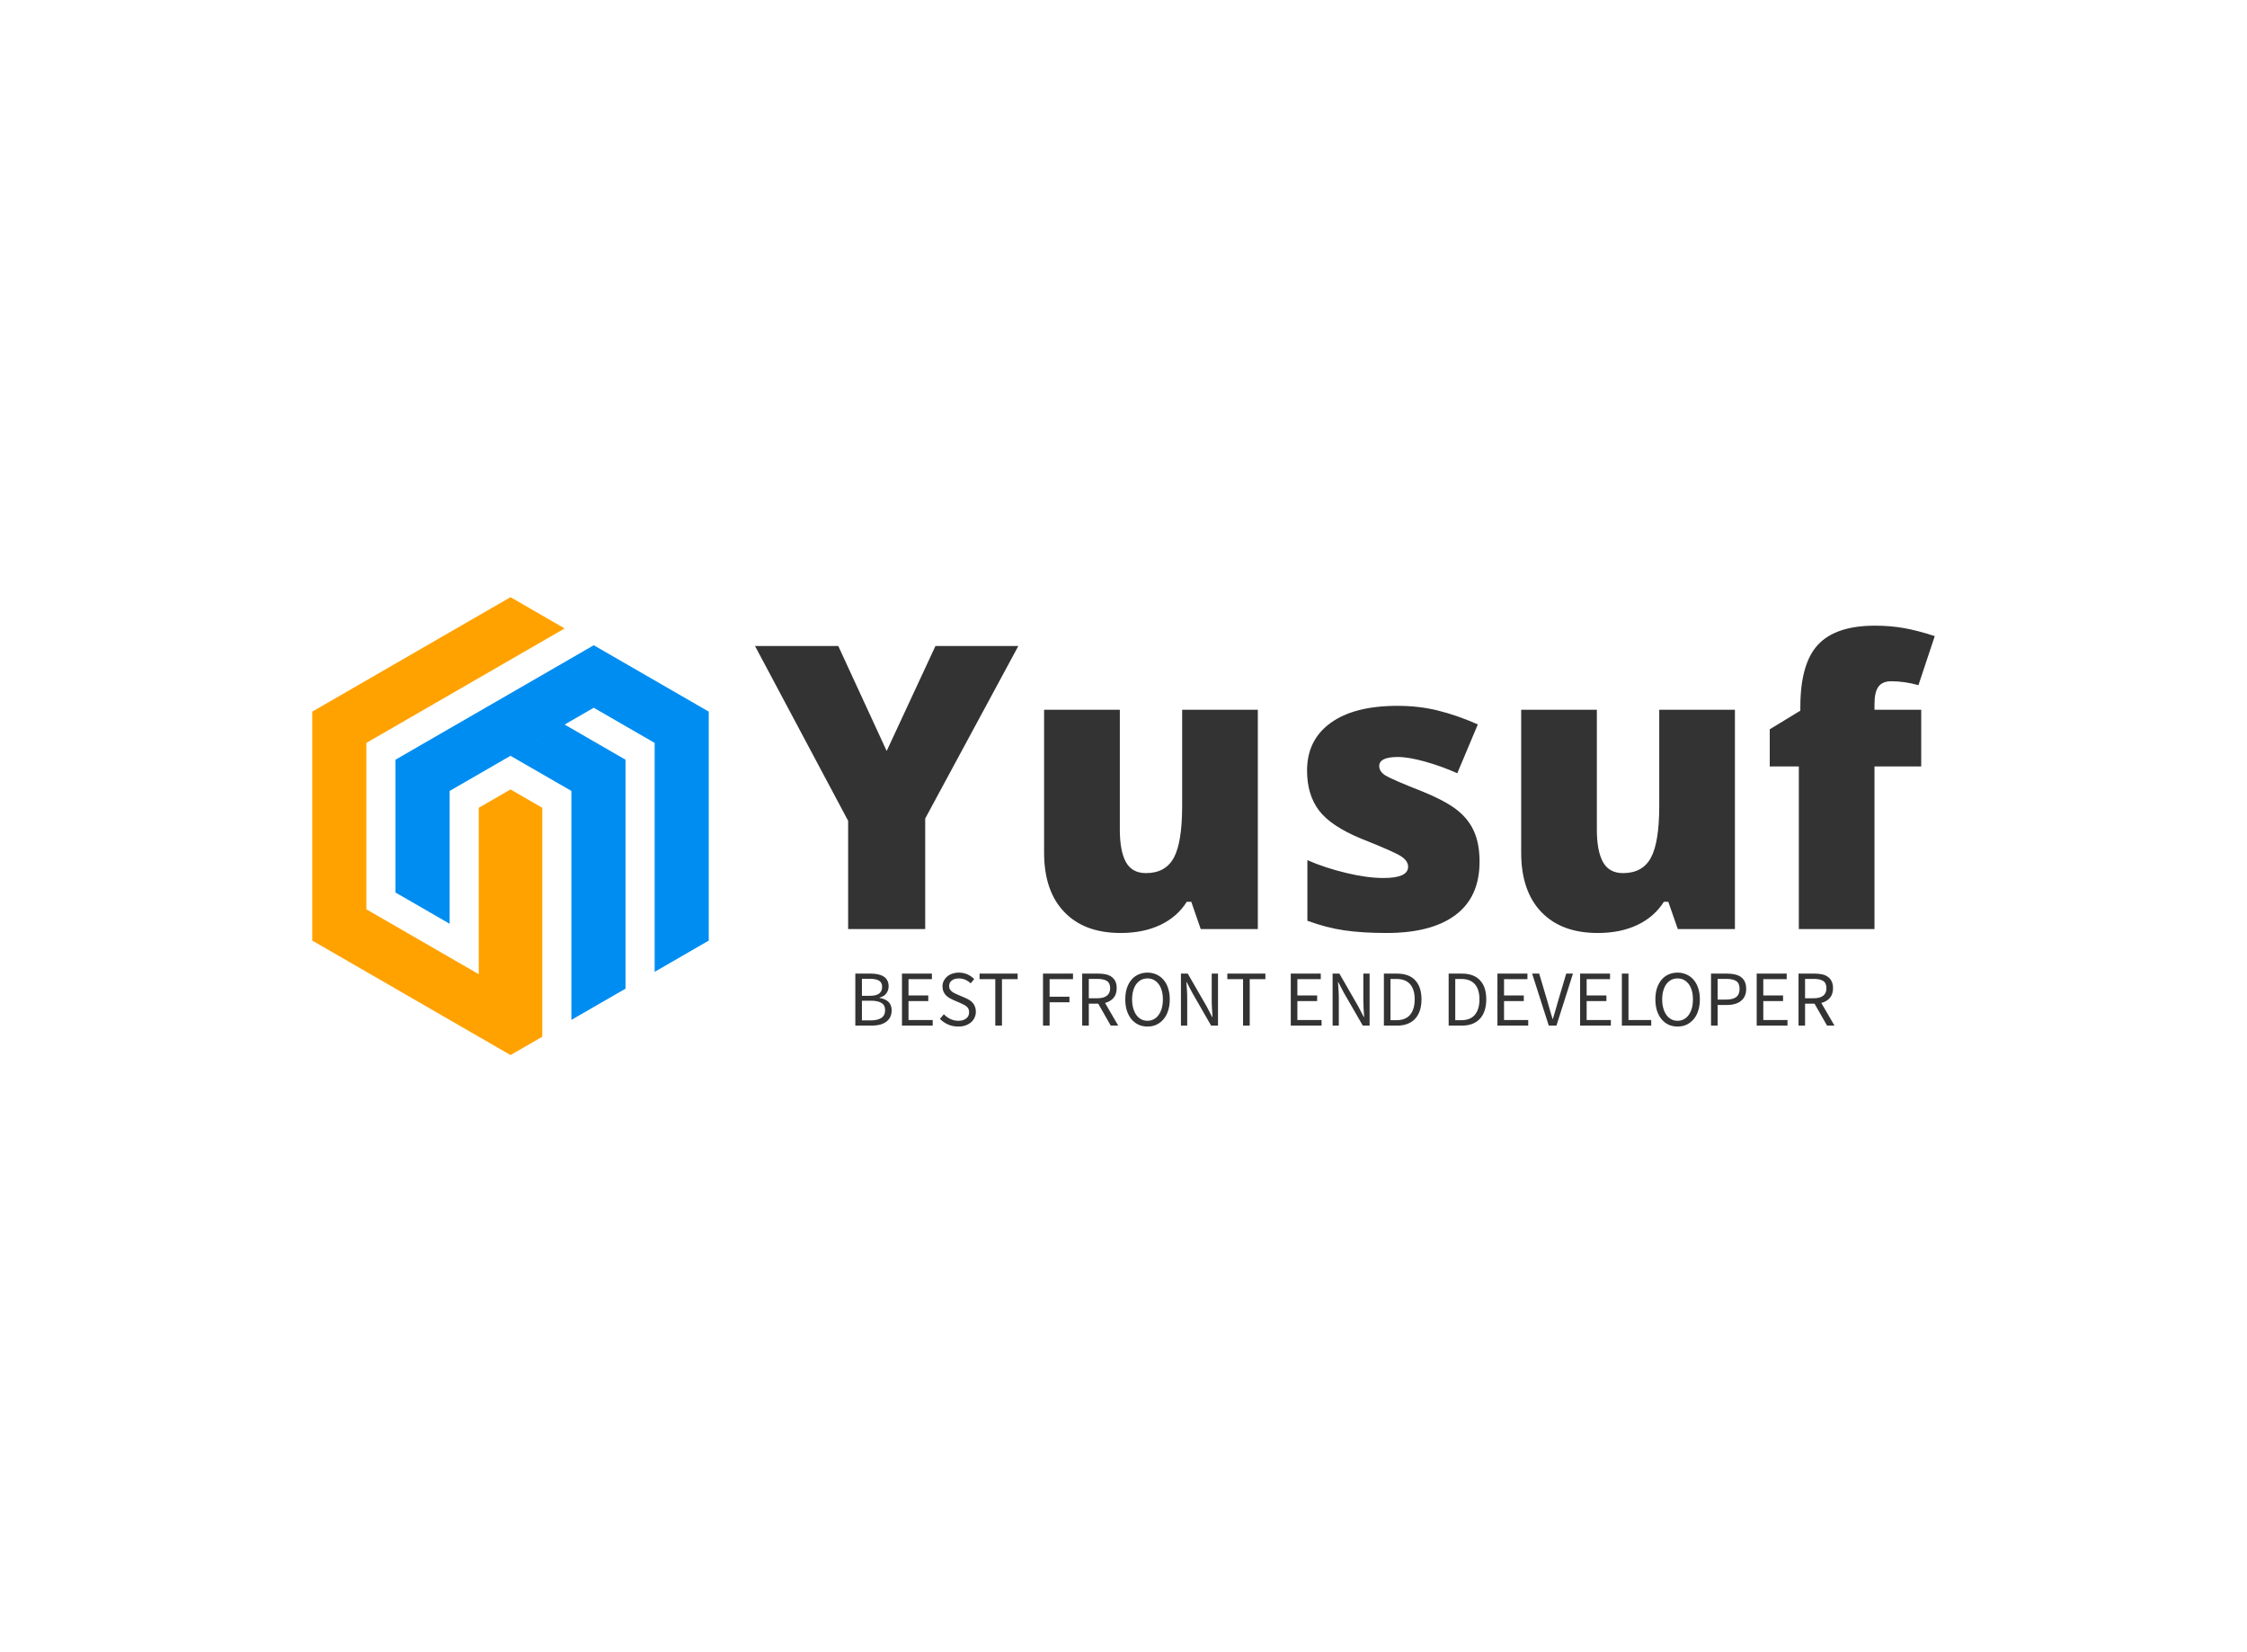 <svg data-v-0dd9719b="" version="1.0" xmlns="http://www.w3.org/2000/svg" xmlns:xlink="http://www.w3.org/1999/xlink" width="100%" height="100%" viewBox="0 0 340 250" preserveAspectRatio="xMidYMid meet" color-interpolation-filters="sRGB" style="margin: auto;"> <rect data-v-0dd9719b="" x="0" y="0" width="100%" height="100%" fill="#ffffff" fill-opacity="1" class="background"></rect> <rect data-v-0dd9719b="" x="0" y="0" width="100%" height="100%" fill="url(#watermark)" fill-opacity="1" class="watermarklayer"></rect> <g data-v-0dd9719b="" fill="#333" class="icon-text-wrapper icon-svg-group iconsvg" transform="translate(47.245,90.358)"><g class="iconsvg-imagesvg" transform="translate(0,0)"><g><rect fill="#333" fill-opacity="0" stroke-width="2" x="0" y="0" width="60" height="69.284" class="image-rect"></rect> <svg x="0" y="0" width="60" height="69.284" filtersec="colorsb1771518786" class="image-svg-svg primary" style="overflow: visible;"><svg xmlns="http://www.w3.org/2000/svg" viewBox="0 0 86.6 100"><g fill-rule="evenodd"><path fill="#ffa200" d="M36.37 82.34l-18.19-10.5-6.36-3.67V31.83l43.3-25L43.3 0 21.65 12.5 0 25v50l21.65 12.5L36.37 96l6.93 4 6.94-4V46l-6.94-4.01L36.37 46v36.34z"></path><path fill="#008df1" d="M31.01 28.09L18.18 35.5v29l11.83 6.83V42.32l13.04-7.53.25-.14 13.3 7.67V92.32l8.35-4.82 3.47-2v-50l-13.3-7.68-11.82 6.83 18.18-10.5 13.3 7.68v50L86.6 75V25L64.95 12.5l-3.47-2-11.82 6.83-18.65 10.76z"></path></g></svg></svg> <!----></g></g> <g transform="translate(67,4.314)"><g data-gra="path-name" fill-rule="" class="tp-name iconsvg-namesvg" transform="translate(0,0)"><g transform="scale(1)"><g><path d="M12.6-42.83L19.92-26.95 27.3-42.83 39.84-42.83 25.75-16.73 25.75 0 14.09 0 14.09-16.38 0-42.83 12.6-42.83ZM76.08 0L67.44 0 66.01-4.13 65.33-4.13Q63.9-1.85 61.33-0.63 58.77 0.59 55.31 0.59L55.31 0.59Q49.83 0.59 46.79-2.59 43.74-5.77 43.74-11.57L43.74-11.57 43.74-33.19 55.2-33.19 55.2-15.06Q55.2-11.81 56.12-10.14 57.04-8.47 59.15-8.47L59.15-8.47Q62.11-8.47 63.37-10.8 64.63-13.13 64.63-18.66L64.63-18.66 64.63-33.19 76.08-33.19 76.08 0ZM109.63-10.2L109.63-10.2Q109.63-4.86 106-2.14 102.36 0.59 95.57 0.59L95.57 0.59Q91.88 0.59 89.15 0.19 86.43-0.21 83.58-1.26L83.58-1.26 83.58-10.43Q86.25-9.26 89.43-8.5 92.61-7.73 95.1-7.73L95.1-7.73Q98.82-7.73 98.82-9.43L98.82-9.43Q98.82-10.31 97.78-11 96.74-11.69 91.73-13.68L91.73-13.68Q87.16-15.56 85.34-17.94 83.53-20.33 83.53-23.99L83.53-23.99Q83.53-28.62 87.1-31.2 90.67-33.78 97.21-33.78L97.21-33.78Q100.49-33.78 103.37-33.06 106.26-32.34 109.37-30.97L109.37-30.97 106.26-23.58Q103.97-24.61 101.43-25.33 98.88-26.04 97.27-26.04L97.27-26.04Q94.45-26.04 94.45-24.67L94.45-24.67Q94.45-23.82 95.43-23.22 96.42-22.62 101.1-20.77L101.1-20.77Q104.59-19.34 106.3-17.96 108.02-16.58 108.82-14.72 109.63-12.86 109.63-10.2ZM148.27 0L139.63 0 138.19-4.13 137.52-4.13Q136.08-1.85 133.52-0.63 130.96 0.59 127.5 0.59L127.5 0.59Q122.02 0.59 118.97-2.59 115.93-5.77 115.93-11.57L115.93-11.57 115.93-33.19 127.38-33.19 127.38-15.06Q127.38-11.81 128.31-10.14 129.23-8.47 131.34-8.47L131.34-8.47Q134.3-8.47 135.56-10.8 136.82-13.13 136.82-18.66L136.82-18.66 136.82-33.19 148.27-33.19 148.27 0ZM176.46-33.19L176.46-24.61 169.39-24.61 169.39 0 157.94 0 157.94-24.61 153.54-24.61 153.54-30.23 158.17-33.05 158.17-33.6Q158.17-40.17 160.85-43.04 163.54-45.91 169.45-45.91L169.45-45.91Q171.74-45.91 173.77-45.56 175.81-45.21 178.51-44.33L178.51-44.33 176.04-36.91Q173.94-37.5 171.91-37.5L171.91-37.5Q170.6-37.5 170-36.69 169.39-35.89 169.39-34.07L169.39-34.07 169.39-33.19 176.46-33.19Z" transform="translate(0, 45.91)"></path></g> <!----> <!----> <!----> <!----> <!----> <!----> <!----></g></g> <g data-gra="path-slogan" fill-rule="" class="tp-slogan iconsvg-slogansvg" fill="#333" transform="translate(15.175,52.5)"><!----> <!----> <g transform="scale(1, 1)"><g transform="scale(1)"><path d="M1.08-7.87L1.08 0L3.59 0C4.03 0 4.43-0.05 4.80-0.14C5.17-0.24 5.48-0.38 5.75-0.58C6.01-0.77 6.22-1.01 6.36-1.30C6.50-1.58 6.58-1.92 6.58-2.30C6.58-2.85 6.42-3.28 6.10-3.59C5.78-3.90 5.33-4.10 4.75-4.19L4.75-4.24C5.22-4.36 5.56-4.57 5.78-4.89C6.01-5.21 6.12-5.56 6.12-5.95C6.12-6.30 6.05-6.59 5.92-6.83C5.79-7.08 5.61-7.28 5.37-7.43C5.13-7.58 4.85-7.69 4.52-7.76C4.19-7.84 3.82-7.87 3.42-7.87ZM3.24-4.51L2.08-4.51L2.08-7.08L3.29-7.08C3.90-7.08 4.37-6.99 4.67-6.80C4.98-6.61 5.14-6.30 5.14-5.87C5.14-5.43 4.99-5.09 4.70-4.86C4.41-4.63 3.92-4.51 3.24-4.51ZM3.44-0.79L2.08-0.79L2.08-3.77L3.44-3.77C4.14-3.77 4.67-3.65 5.04-3.43C5.41-3.20 5.59-2.84 5.59-2.35C5.59-1.82 5.40-1.42 5.03-1.17C4.65-0.92 4.12-0.79 3.44-0.79ZM8.14-7.87L8.14 0L12.79 0L12.79-0.85L9.13-0.85L9.13-3.71L12.12-3.71L12.12-4.56L9.13-4.56L9.13-7.03L12.67-7.03L12.67-7.87ZM14.48-1.72L13.88-1.02C14.23-0.66 14.64-0.38 15.11-0.17C15.58 0.04 16.09 0.14 16.64 0.14C17.06 0.14 17.43 0.09 17.76-0.03C18.09-0.15 18.37-0.31 18.60-0.51C18.83-0.71 19.01-0.95 19.13-1.22C19.26-1.50 19.32-1.79 19.32-2.10C19.32-2.39 19.28-2.64 19.19-2.86C19.11-3.08 19.00-3.27 18.85-3.44C18.71-3.60 18.54-3.75 18.34-3.87C18.14-3.99 17.92-4.10 17.70-4.20L16.58-4.68C16.42-4.74 16.27-4.81 16.12-4.89C15.96-4.97 15.82-5.05 15.70-5.15C15.57-5.25 15.47-5.37 15.39-5.50C15.31-5.63 15.28-5.80 15.28-5.99C15.28-6.35 15.41-6.63 15.68-6.83C15.95-7.04 16.30-7.14 16.74-7.14C17.11-7.14 17.44-7.07 17.73-6.94C18.02-6.81 18.29-6.63 18.53-6.40L19.07-7.04C18.79-7.33 18.45-7.57 18.05-7.75C17.65-7.93 17.21-8.02 16.74-8.02C16.38-8.02 16.05-7.96 15.75-7.86C15.45-7.76 15.19-7.61 14.97-7.42C14.75-7.23 14.58-7.01 14.45-6.76C14.33-6.50 14.27-6.22 14.27-5.93C14.27-5.64 14.32-5.39 14.41-5.17C14.51-4.95 14.63-4.76 14.78-4.60C14.94-4.44 15.11-4.30 15.30-4.19C15.49-4.08 15.68-3.98 15.86-3.90L16.99-3.41C17.18-3.32 17.35-3.24 17.51-3.16C17.67-3.08 17.81-2.99 17.92-2.89C18.04-2.79 18.13-2.67 18.20-2.53C18.27-2.39 18.30-2.22 18.30-2.02C18.30-1.63 18.16-1.32 17.87-1.09C17.58-0.85 17.18-0.73 16.66-0.73C16.25-0.73 15.85-0.82 15.47-1.00C15.09-1.18 14.76-1.42 14.48-1.72ZM22.26-7.03L22.26 0L23.27 0L23.27-7.03L25.64-7.03L25.64-7.87L19.88-7.87L19.88-7.03ZM29.48-7.87L29.48 0L30.48 0L30.48-3.53L33.48-3.53L33.48-4.37L30.48-4.37L30.48-7.03L34.02-7.03L34.02-7.87ZM36.41-4.14L36.41-7.07L37.73-7.07C38.34-7.07 38.82-6.96 39.14-6.76C39.47-6.55 39.64-6.18 39.64-5.66C39.64-5.15 39.47-4.77 39.14-4.52C38.82-4.27 38.34-4.14 37.73-4.14ZM39.73 0L40.86 0L38.87-3.43C39.40-3.57 39.83-3.82 40.15-4.19C40.47-4.56 40.63-5.05 40.63-5.66C40.63-6.07 40.56-6.42 40.43-6.70C40.29-6.98 40.10-7.20 39.86-7.38C39.61-7.56 39.32-7.68 38.98-7.76C38.64-7.83 38.27-7.87 37.87-7.87L35.41-7.87L35.41 0L36.41 0L36.41-3.32L37.84-3.32ZM45.29 0.14C45.78 0.14 46.24 0.05 46.65-0.14C47.06-0.34 47.42-0.61 47.72-0.97C48.02-1.32 48.25-1.75 48.41-2.26C48.58-2.77 48.66-3.34 48.66-3.97C48.66-4.60 48.58-5.16 48.41-5.66C48.25-6.16 48.02-6.58 47.72-6.93C47.42-7.28 47.06-7.55 46.65-7.73C46.24-7.92 45.78-8.02 45.29-8.02C44.79-8.02 44.34-7.92 43.93-7.74C43.51-7.56 43.16-7.29 42.86-6.94C42.57-6.59 42.34-6.17 42.17-5.67C42.01-5.17 41.93-4.60 41.93-3.97C41.93-3.34 42.01-2.77 42.17-2.26C42.34-1.75 42.57-1.32 42.86-0.97C43.16-0.61 43.51-0.34 43.93-0.14C44.34 0.05 44.79 0.14 45.29 0.14ZM45.29-0.73C44.94-0.73 44.62-0.81 44.33-0.96C44.05-1.11 43.81-1.33 43.60-1.61C43.40-1.90 43.24-2.24 43.13-2.63C43.02-3.03 42.96-3.48 42.96-3.97C42.96-4.46 43.02-4.90 43.13-5.29C43.24-5.68 43.40-6.02 43.60-6.29C43.81-6.56 44.05-6.77 44.33-6.92C44.62-7.07 44.94-7.14 45.29-7.14C45.64-7.14 45.96-7.07 46.24-6.92C46.53-6.77 46.77-6.56 46.97-6.29C47.18-6.02 47.34-5.68 47.45-5.29C47.56-4.90 47.62-4.46 47.62-3.97C47.62-3.48 47.56-3.03 47.45-2.63C47.34-2.24 47.18-1.90 46.97-1.61C46.77-1.33 46.53-1.11 46.24-0.96C45.96-0.81 45.64-0.73 45.29-0.73ZM50.35-7.87L50.35 0L51.30 0L51.30-4.12C51.30-4.53 51.29-4.95 51.26-5.36C51.23-5.77 51.20-6.18 51.17-6.58L51.22-6.58L52.07-4.96L54.92 0L55.96 0L55.96-7.87L55.01-7.87L55.01-3.80C55.01-3.39 55.02-2.97 55.05-2.54C55.08-2.11 55.10-1.70 55.13-1.30L55.08-1.30L54.23-2.93L51.38-7.87ZM59.75-7.03L59.75 0L60.76 0L60.76-7.03L63.13-7.03L63.13-7.87L57.37-7.87L57.37-7.03ZM66.97-7.87L66.97 0L71.63 0L71.63-0.85L67.97-0.85L67.97-3.71L70.96-3.71L70.96-4.56L67.97-4.56L67.97-7.03L71.51-7.03L71.51-7.87ZM73.30-7.87L73.30 0L74.24 0L74.24-4.12C74.24-4.53 74.23-4.95 74.20-5.36C74.17-5.77 74.14-6.18 74.11-6.58L74.16-6.58L75.01-4.96L77.87 0L78.90 0L78.90-7.87L77.95-7.87L77.95-3.80C77.95-3.39 77.97-2.97 77.99-2.54C78.02-2.11 78.05-1.70 78.07-1.30L78.02-1.30L77.17-2.93L74.33-7.87ZM81.06-7.87L81.06 0L83.08 0C83.67 0 84.19-0.09 84.65-0.27C85.10-0.45 85.49-0.71 85.80-1.05C86.11-1.39 86.35-1.81 86.51-2.30C86.67-2.79 86.75-3.35 86.75-3.97C86.75-5.23 86.43-6.19 85.80-6.86C85.17-7.54 84.24-7.87 83.03-7.87ZM82.96-0.82L82.06-0.82L82.06-7.06L82.96-7.06C83.88-7.06 84.57-6.79 85.03-6.26C85.49-5.74 85.72-4.97 85.72-3.97C85.72-2.97 85.49-2.20 85.03-1.64C84.57-1.09 83.88-0.82 82.96-0.82ZM90.86-7.87L90.86 0L92.88 0C93.47 0 94.00-0.09 94.45-0.27C94.91-0.45 95.29-0.71 95.60-1.05C95.92-1.39 96.15-1.81 96.31-2.30C96.47-2.79 96.55-3.35 96.55-3.97C96.55-5.23 96.24-6.19 95.60-6.86C94.97-7.54 94.05-7.87 92.83-7.87ZM92.76-0.82L91.86-0.82L91.86-7.06L92.76-7.06C93.68-7.06 94.37-6.79 94.83-6.26C95.29-5.74 95.52-4.97 95.52-3.97C95.52-2.97 95.29-2.20 94.83-1.64C94.37-1.09 93.68-0.82 92.76-0.82ZM98.24-7.87L98.24 0L102.90 0L102.90-0.85L99.24-0.85L99.24-3.71L102.23-3.71L102.23-4.56L99.24-4.56L99.24-7.03L102.78-7.03L102.78-7.87ZM103.49-7.87L106.01 0L107.17 0L109.67-7.87L108.65-7.87L107.39-3.62C107.25-3.15 107.13-2.72 107.02-2.32C106.90-1.92 106.78-1.48 106.63-1.02L106.58-1.02C106.43-1.48 106.30-1.92 106.19-2.32C106.09-2.72 105.96-3.15 105.82-3.62L104.56-7.87ZM110.75-7.87L110.75 0L115.40 0L115.40-0.85L111.74-0.85L111.74-3.71L114.73-3.71L114.73-4.56L111.74-4.56L111.74-7.03L115.28-7.03L115.28-7.87ZM117.07-7.87L117.07 0L121.51 0L121.51-0.85L118.07-0.85L118.07-7.87ZM125.50 0.14C125.99 0.14 126.45 0.05 126.86-0.14C127.27-0.34 127.63-0.61 127.93-0.97C128.23-1.32 128.46-1.75 128.62-2.26C128.79-2.77 128.87-3.34 128.87-3.97C128.87-4.60 128.79-5.16 128.62-5.66C128.46-6.16 128.23-6.58 127.93-6.93C127.63-7.28 127.27-7.55 126.86-7.73C126.45-7.92 125.99-8.02 125.50-8.02C125.00-8.02 124.55-7.92 124.13-7.74C123.72-7.56 123.37-7.29 123.07-6.94C122.78-6.59 122.55-6.17 122.38-5.67C122.22-5.17 122.14-4.60 122.14-3.97C122.14-3.34 122.22-2.77 122.38-2.26C122.55-1.75 122.78-1.32 123.07-0.97C123.37-0.61 123.72-0.34 124.13-0.14C124.55 0.05 125.00 0.14 125.50 0.14ZM125.50-0.73C125.14-0.73 124.83-0.81 124.54-0.96C124.26-1.11 124.01-1.33 123.81-1.61C123.61-1.90 123.45-2.24 123.34-2.63C123.22-3.03 123.17-3.48 123.17-3.97C123.17-4.46 123.22-4.90 123.34-5.29C123.45-5.68 123.61-6.02 123.81-6.29C124.01-6.56 124.26-6.77 124.54-6.92C124.83-7.07 125.14-7.14 125.50-7.14C125.85-7.14 126.17-7.07 126.45-6.92C126.73-6.77 126.98-6.56 127.18-6.29C127.39-6.02 127.54-5.68 127.66-5.29C127.77-4.90 127.82-4.46 127.82-3.97C127.82-3.48 127.77-3.03 127.66-2.63C127.54-2.24 127.39-1.90 127.18-1.61C126.98-1.33 126.73-1.11 126.45-0.96C126.17-0.81 125.85-0.73 125.50-0.73ZM130.56-7.87L130.56 0L131.56 0L131.56-3.12L132.97-3.12C133.40-3.12 133.80-3.17 134.15-3.27C134.51-3.37 134.82-3.52 135.07-3.72C135.33-3.92 135.53-4.17 135.67-4.48C135.81-4.78 135.88-5.14 135.88-5.56C135.88-5.99 135.81-6.35 135.67-6.65C135.53-6.94 135.33-7.18 135.08-7.36C134.83-7.54 134.52-7.67 134.16-7.75C133.80-7.83 133.40-7.87 132.97-7.87ZM132.85-3.94L131.56-3.94L131.56-7.07L132.85-7.07C133.53-7.07 134.04-6.96 134.38-6.74C134.71-6.52 134.88-6.12 134.88-5.56C134.88-5.00 134.71-4.59 134.38-4.33C134.05-4.07 133.54-3.94 132.85-3.94ZM137.47-7.87L137.47 0L142.13 0L142.13-0.85L138.47-0.85L138.47-3.71L141.46-3.71L141.46-4.56L138.47-4.56L138.47-7.03L142.01-7.03L142.01-7.87ZM144.79-4.14L144.79-7.07L146.11-7.07C146.73-7.07 147.20-6.96 147.53-6.76C147.86-6.55 148.02-6.18 148.02-5.66C148.02-5.15 147.86-4.77 147.53-4.52C147.20-4.27 146.73-4.14 146.11-4.14ZM148.12 0L149.24 0L147.25-3.43C147.79-3.57 148.22-3.82 148.54-4.19C148.86-4.56 149.02-5.05 149.02-5.66C149.02-6.07 148.95-6.42 148.81-6.70C148.68-6.98 148.49-7.20 148.24-7.38C148.00-7.56 147.71-7.68 147.37-7.76C147.03-7.83 146.66-7.87 146.26-7.87L143.80-7.87L143.80 0L144.79 0L144.79-3.32L146.22-3.32Z" transform="translate(-1.08, 8.016)"></path></g></g></g></g></g><defs v-gra="od"></defs></svg>